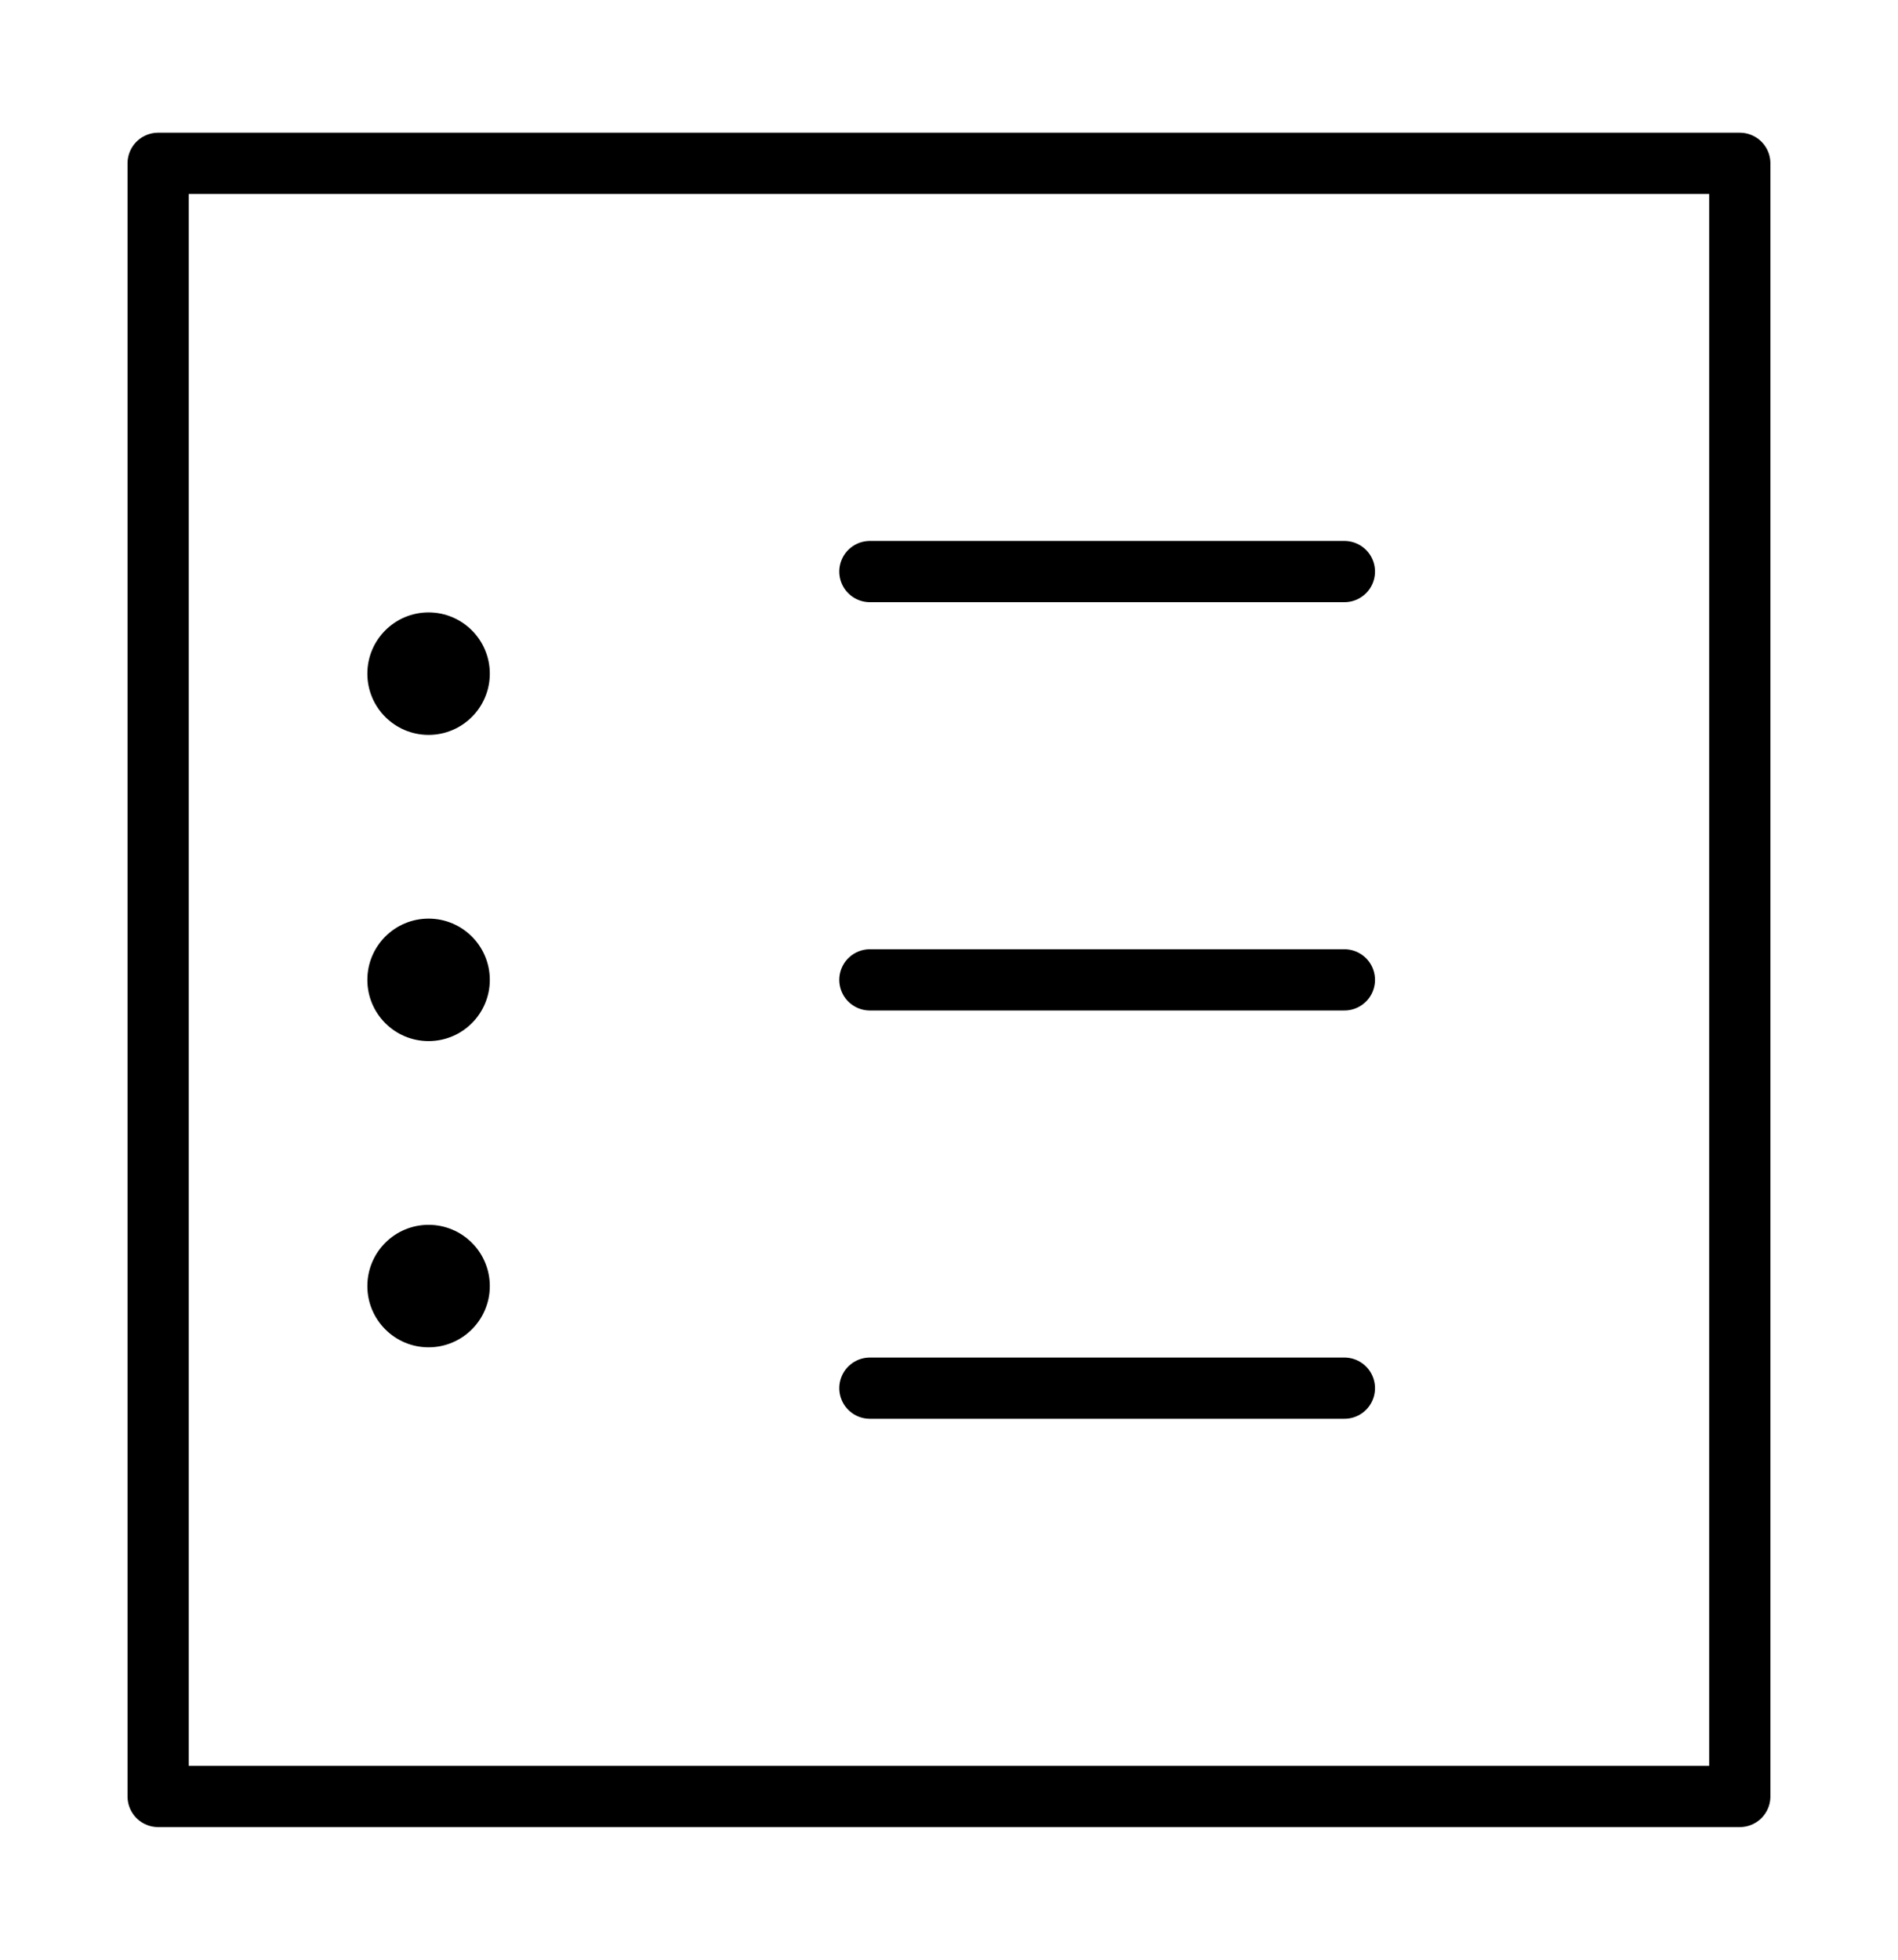 <svg width="31" height="32" viewBox="0 0 31 32" fill="none" xmlns="http://www.w3.org/2000/svg">
<rect width="31" height="32" fill="white"/>
<rect x="2.583" y="2.667" width="25.833" height="26.667" stroke="black" stroke-linejoin="round"/>
<path d="M14.208 9.333H21.958" stroke="black" stroke-linecap="round"/>
<path d="M14.208 16H21.958" stroke="black" stroke-linecap="round"/>
<path d="M14.208 22.667H21.958" stroke="black" stroke-linecap="round"/>
<path fill-rule="evenodd" clip-rule="evenodd" d="M7 12C7.552 12 8 11.552 8 11C8 10.448 7.552 10 7 10C6.448 10 6 10.448 6 11C6 11.552 6.448 12 7 12Z" fill="black"/>
<path fill-rule="evenodd" clip-rule="evenodd" d="M7 17C7.552 17 8 16.552 8 16C8 15.448 7.552 15 7 15C6.448 15 6 15.448 6 16C6 16.552 6.448 17 7 17Z" fill="black"/>
<path fill-rule="evenodd" clip-rule="evenodd" d="M7 22C7.552 22 8 21.552 8 21C8 20.448 7.552 20 7 20C6.448 20 6 20.448 6 21C6 21.552 6.448 22 7 22Z" fill="black"/>
</svg>
